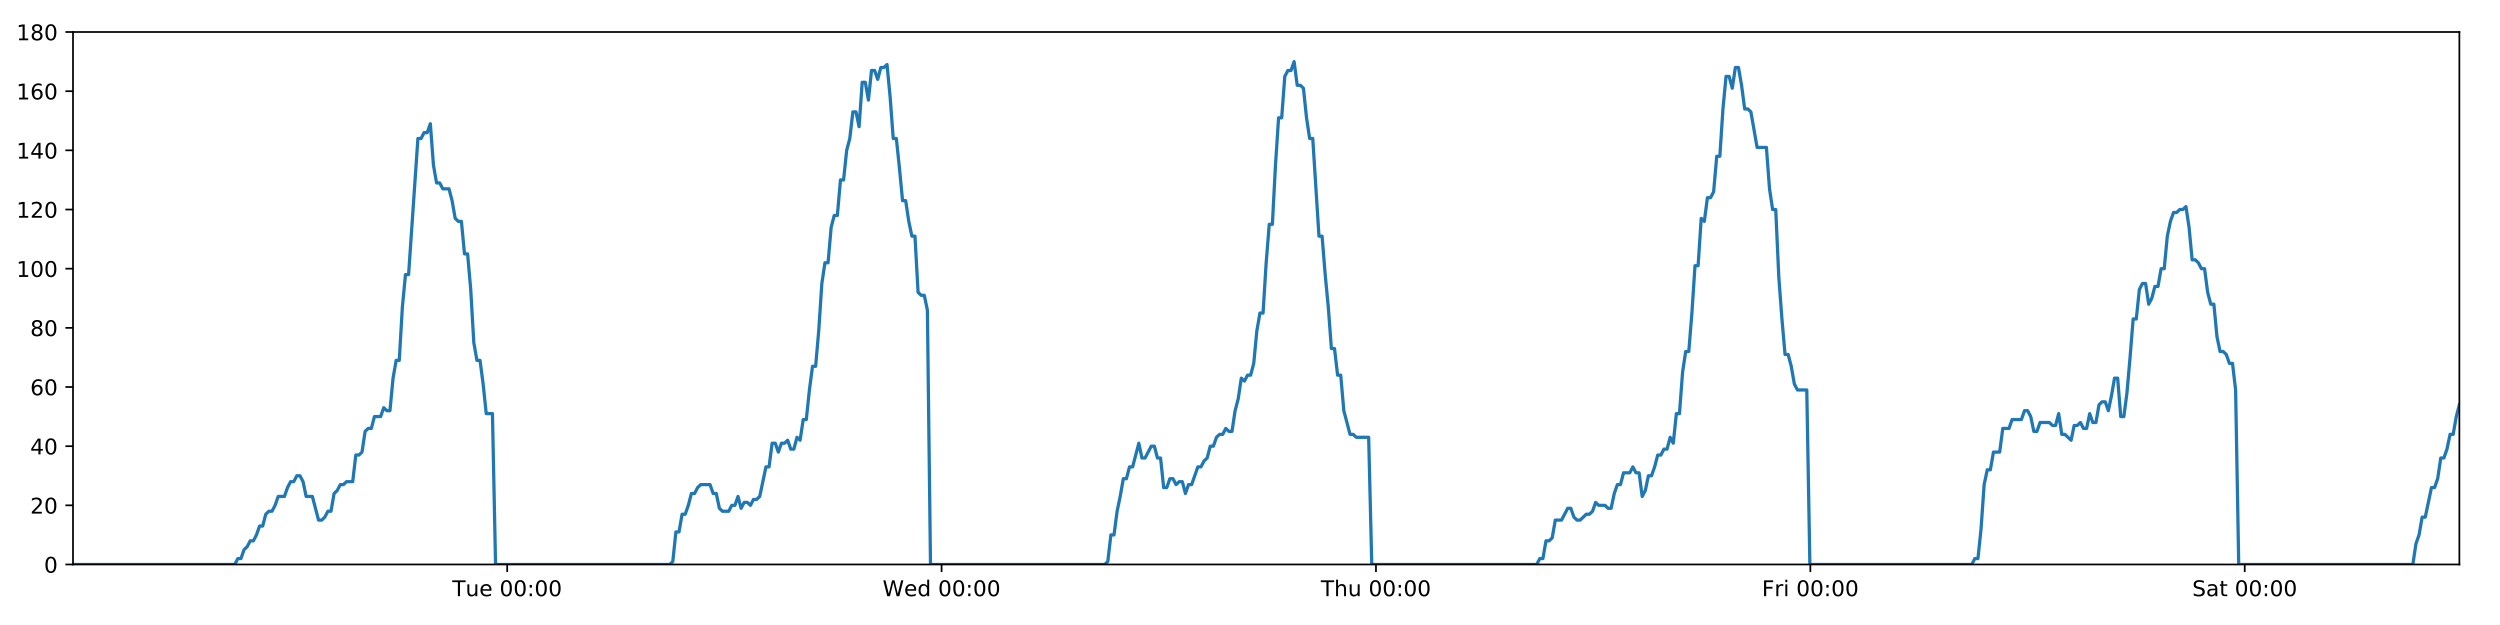<?xml version="1.0" encoding="utf-8" standalone="no"?>
<!DOCTYPE svg PUBLIC "-//W3C//DTD SVG 1.1//EN"
  "http://www.w3.org/Graphics/SVG/1.1/DTD/svg11.dtd">
<!-- Created with matplotlib (https://matplotlib.org/) -->
<svg height="288pt" version="1.1" viewBox="0 0 1152 288" width="1152pt" xmlns="http://www.w3.org/2000/svg" xmlns:xlink="http://www.w3.org/1999/xlink">
 <defs>
  <style type="text/css">
*{stroke-linecap:butt;stroke-linejoin:round;}
  </style>
 </defs>
 <g id="figure_1">
  <g id="patch_1">
   <path d="M 0 288 
L 1152 288 
L 1152 0 
L 0 0 
z
" style="fill:#ffffff;"/>
  </g>
  <g id="axes_1">
   <g id="patch_2">
    <path d="M 33.64 260.12 
L 1133.28 260.12 
L 1133.28 14.76 
L 33.64 14.76 
z
" style="fill:#ffffff;"/>
   </g>
   <g id="matplotlib.axis_1">
    <g id="xtick_1">
     <g id="line2d_1">
      <defs>
       <path d="M 0 0 
L 0 3.5 
" id="m62d6b04258" style="stroke:#000000;stroke-width:0.8;"/>
      </defs>
      <g>
       <use style="stroke:#000000;stroke-width:0.8;" x="233.714" xlink:href="#m62d6b04258" y="260.12"/>
      </g>
     </g>
     <g id="text_1">
      <!-- Tue 00:00 -->
      <defs>
       <path d="M -0.297 72.906 
L 61.375 72.906 
L 61.375 64.594 
L 35.5 64.594 
L 35.5 0 
L 25.594 0 
L 25.594 64.594 
L -0.297 64.594 
z
" id="DejaVuSans-84"/>
       <path d="M 8.5 21.578 
L 8.5 54.688 
L 17.484 54.688 
L 17.484 21.922 
Q 17.484 14.156 20.5 10.266 
Q 23.531 6.391 29.594 6.391 
Q 36.859 6.391 41.078 11.031 
Q 45.312 15.672 45.312 23.688 
L 45.312 54.688 
L 54.297 54.688 
L 54.297 0 
L 45.312 0 
L 45.312 8.406 
Q 42.047 3.422 37.719 1 
Q 33.406 -1.422 27.688 -1.422 
Q 18.266 -1.422 13.375 4.438 
Q 8.5 10.297 8.5 21.578 
z
M 31.109 56 
z
" id="DejaVuSans-117"/>
       <path d="M 56.203 29.594 
L 56.203 25.203 
L 14.891 25.203 
Q 15.484 15.922 20.484 11.062 
Q 25.484 6.203 34.422 6.203 
Q 39.594 6.203 44.453 7.469 
Q 49.312 8.734 54.109 11.281 
L 54.109 2.781 
Q 49.266 0.734 44.188 -0.344 
Q 39.109 -1.422 33.891 -1.422 
Q 20.797 -1.422 13.156 6.188 
Q 5.516 13.812 5.516 26.812 
Q 5.516 40.234 12.766 48.109 
Q 20.016 56 32.328 56 
Q 43.359 56 49.781 48.891 
Q 56.203 41.797 56.203 29.594 
z
M 47.219 32.234 
Q 47.125 39.594 43.094 43.984 
Q 39.062 48.391 32.422 48.391 
Q 24.906 48.391 20.391 44.141 
Q 15.875 39.891 15.188 32.172 
z
" id="DejaVuSans-101"/>
       <path id="DejaVuSans-32"/>
       <path d="M 31.781 66.406 
Q 24.172 66.406 20.328 58.906 
Q 16.5 51.422 16.5 36.375 
Q 16.5 21.391 20.328 13.891 
Q 24.172 6.391 31.781 6.391 
Q 39.453 6.391 43.281 13.891 
Q 47.125 21.391 47.125 36.375 
Q 47.125 51.422 43.281 58.906 
Q 39.453 66.406 31.781 66.406 
z
M 31.781 74.219 
Q 44.047 74.219 50.516 64.516 
Q 56.984 54.828 56.984 36.375 
Q 56.984 17.969 50.516 8.266 
Q 44.047 -1.422 31.781 -1.422 
Q 19.531 -1.422 13.062 8.266 
Q 6.594 17.969 6.594 36.375 
Q 6.594 54.828 13.062 64.516 
Q 19.531 74.219 31.781 74.219 
z
" id="DejaVuSans-48"/>
       <path d="M 11.719 12.406 
L 22.016 12.406 
L 22.016 0 
L 11.719 0 
z
M 11.719 51.703 
L 22.016 51.703 
L 22.016 39.312 
L 11.719 39.312 
z
" id="DejaVuSans-58"/>
      </defs>
      <g transform="translate(208.428 274.718)scale(0.1 -0.1)">
       <use xlink:href="#DejaVuSans-84"/>
       <use x="60.85" xlink:href="#DejaVuSans-117"/>
       <use x="124.229" xlink:href="#DejaVuSans-101"/>
       <use x="185.752" xlink:href="#DejaVuSans-32"/>
       <use x="217.539" xlink:href="#DejaVuSans-48"/>
       <use x="281.162" xlink:href="#DejaVuSans-48"/>
       <use x="344.785" xlink:href="#DejaVuSans-58"/>
       <use x="378.477" xlink:href="#DejaVuSans-48"/>
       <use x="442.1" xlink:href="#DejaVuSans-48"/>
      </g>
     </g>
    </g>
    <g id="xtick_2">
     <g id="line2d_2">
      <g>
       <use style="stroke:#000000;stroke-width:0.8;" x="433.878" xlink:href="#m62d6b04258" y="260.12"/>
      </g>
     </g>
     <g id="text_2">
      <!-- Wed 00:00 -->
      <defs>
       <path d="M 3.328 72.906 
L 13.281 72.906 
L 28.609 11.281 
L 43.891 72.906 
L 54.984 72.906 
L 70.312 11.281 
L 85.594 72.906 
L 95.609 72.906 
L 77.297 0 
L 64.891 0 
L 49.516 63.281 
L 33.984 0 
L 21.578 0 
z
" id="DejaVuSans-87"/>
       <path d="M 45.406 46.391 
L 45.406 75.984 
L 54.391 75.984 
L 54.391 0 
L 45.406 0 
L 45.406 8.203 
Q 42.578 3.328 38.25 0.953 
Q 33.938 -1.422 27.875 -1.422 
Q 17.969 -1.422 11.734 6.484 
Q 5.516 14.406 5.516 27.297 
Q 5.516 40.188 11.734 48.094 
Q 17.969 56 27.875 56 
Q 33.938 56 38.25 53.625 
Q 42.578 51.266 45.406 46.391 
z
M 14.797 27.297 
Q 14.797 17.391 18.875 11.75 
Q 22.953 6.109 30.078 6.109 
Q 37.203 6.109 41.297 11.75 
Q 45.406 17.391 45.406 27.297 
Q 45.406 37.203 41.297 42.844 
Q 37.203 48.484 30.078 48.484 
Q 22.953 48.484 18.875 42.844 
Q 14.797 37.203 14.797 27.297 
z
" id="DejaVuSans-100"/>
      </defs>
      <g transform="translate(406.689 274.718)scale(0.1 -0.1)">
       <use xlink:href="#DejaVuSans-87"/>
       <use x="98.799" xlink:href="#DejaVuSans-101"/>
       <use x="160.322" xlink:href="#DejaVuSans-100"/>
       <use x="223.799" xlink:href="#DejaVuSans-32"/>
       <use x="255.586" xlink:href="#DejaVuSans-48"/>
       <use x="319.209" xlink:href="#DejaVuSans-48"/>
       <use x="382.832" xlink:href="#DejaVuSans-58"/>
       <use x="416.523" xlink:href="#DejaVuSans-48"/>
       <use x="480.146" xlink:href="#DejaVuSans-48"/>
      </g>
     </g>
    </g>
    <g id="xtick_3">
     <g id="line2d_3">
      <g>
       <use style="stroke:#000000;stroke-width:0.8;" x="634.042" xlink:href="#m62d6b04258" y="260.12"/>
      </g>
     </g>
     <g id="text_3">
      <!-- Thu 00:00 -->
      <defs>
       <path d="M 54.891 33.016 
L 54.891 0 
L 45.906 0 
L 45.906 32.719 
Q 45.906 40.484 42.875 44.328 
Q 39.844 48.188 33.797 48.188 
Q 26.516 48.188 22.312 43.547 
Q 18.109 38.922 18.109 30.906 
L 18.109 0 
L 9.078 0 
L 9.078 75.984 
L 18.109 75.984 
L 18.109 46.188 
Q 21.344 51.125 25.703 53.562 
Q 30.078 56 35.797 56 
Q 45.219 56 50.047 50.172 
Q 54.891 44.344 54.891 33.016 
z
" id="DejaVuSans-104"/>
      </defs>
      <g transform="translate(608.652 274.718)scale(0.1 -0.1)">
       <use xlink:href="#DejaVuSans-84"/>
       <use x="61.084" xlink:href="#DejaVuSans-104"/>
       <use x="124.463" xlink:href="#DejaVuSans-117"/>
       <use x="187.842" xlink:href="#DejaVuSans-32"/>
       <use x="219.629" xlink:href="#DejaVuSans-48"/>
       <use x="283.252" xlink:href="#DejaVuSans-48"/>
       <use x="346.875" xlink:href="#DejaVuSans-58"/>
       <use x="380.566" xlink:href="#DejaVuSans-48"/>
       <use x="444.189" xlink:href="#DejaVuSans-48"/>
      </g>
     </g>
    </g>
    <g id="xtick_4">
     <g id="line2d_4">
      <g>
       <use style="stroke:#000000;stroke-width:0.8;" x="834.206" xlink:href="#m62d6b04258" y="260.12"/>
      </g>
     </g>
     <g id="text_4">
      <!-- Fri 00:00 -->
      <defs>
       <path d="M 9.812 72.906 
L 51.703 72.906 
L 51.703 64.594 
L 19.672 64.594 
L 19.672 43.109 
L 48.578 43.109 
L 48.578 34.812 
L 19.672 34.812 
L 19.672 0 
L 9.812 0 
z
" id="DejaVuSans-70"/>
       <path d="M 41.109 46.297 
Q 39.594 47.172 37.812 47.578 
Q 36.031 48 33.891 48 
Q 26.266 48 22.188 43.047 
Q 18.109 38.094 18.109 28.812 
L 18.109 0 
L 9.078 0 
L 9.078 54.688 
L 18.109 54.688 
L 18.109 46.188 
Q 20.953 51.172 25.484 53.578 
Q 30.031 56 36.531 56 
Q 37.453 56 38.578 55.875 
Q 39.703 55.766 41.062 55.516 
z
" id="DejaVuSans-114"/>
       <path d="M 9.422 54.688 
L 18.406 54.688 
L 18.406 0 
L 9.422 0 
z
M 9.422 75.984 
L 18.406 75.984 
L 18.406 64.594 
L 9.422 64.594 
z
" id="DejaVuSans-105"/>
      </defs>
      <g transform="translate(811.892 274.718)scale(0.1 -0.1)">
       <use xlink:href="#DejaVuSans-70"/>
       <use x="57.41" xlink:href="#DejaVuSans-114"/>
       <use x="98.523" xlink:href="#DejaVuSans-105"/>
       <use x="126.307" xlink:href="#DejaVuSans-32"/>
       <use x="158.094" xlink:href="#DejaVuSans-48"/>
       <use x="221.717" xlink:href="#DejaVuSans-48"/>
       <use x="285.34" xlink:href="#DejaVuSans-58"/>
       <use x="319.031" xlink:href="#DejaVuSans-48"/>
       <use x="382.654" xlink:href="#DejaVuSans-48"/>
      </g>
     </g>
    </g>
    <g id="xtick_5">
     <g id="line2d_5">
      <g>
       <use style="stroke:#000000;stroke-width:0.8;" x="1034.37" xlink:href="#m62d6b04258" y="260.12"/>
      </g>
     </g>
     <g id="text_5">
      <!-- Sat 00:00 -->
      <defs>
       <path d="M 53.516 70.516 
L 53.516 60.891 
Q 47.906 63.578 42.922 64.891 
Q 37.938 66.219 33.297 66.219 
Q 25.25 66.219 20.875 63.094 
Q 16.5 59.969 16.5 54.203 
Q 16.5 49.359 19.406 46.891 
Q 22.312 44.438 30.422 42.922 
L 36.375 41.703 
Q 47.406 39.594 52.656 34.297 
Q 57.906 29 57.906 20.125 
Q 57.906 9.516 50.797 4.047 
Q 43.703 -1.422 29.984 -1.422 
Q 24.812 -1.422 18.969 -0.25 
Q 13.141 0.922 6.891 3.219 
L 6.891 13.375 
Q 12.891 10.016 18.656 8.297 
Q 24.422 6.594 29.984 6.594 
Q 38.422 6.594 43.016 9.906 
Q 47.609 13.234 47.609 19.391 
Q 47.609 24.75 44.312 27.781 
Q 41.016 30.812 33.5 32.328 
L 27.484 33.5 
Q 16.453 35.688 11.516 40.375 
Q 6.594 45.062 6.594 53.422 
Q 6.594 63.094 13.406 68.656 
Q 20.219 74.219 32.172 74.219 
Q 37.312 74.219 42.625 73.281 
Q 47.953 72.359 53.516 70.516 
z
" id="DejaVuSans-83"/>
       <path d="M 34.281 27.484 
Q 23.391 27.484 19.188 25 
Q 14.984 22.516 14.984 16.5 
Q 14.984 11.719 18.141 8.906 
Q 21.297 6.109 26.703 6.109 
Q 34.188 6.109 38.703 11.406 
Q 43.219 16.703 43.219 25.484 
L 43.219 27.484 
z
M 52.203 31.203 
L 52.203 0 
L 43.219 0 
L 43.219 8.297 
Q 40.141 3.328 35.547 0.953 
Q 30.953 -1.422 24.312 -1.422 
Q 15.922 -1.422 10.953 3.297 
Q 6 8.016 6 15.922 
Q 6 25.141 12.172 29.828 
Q 18.359 34.516 30.609 34.516 
L 43.219 34.516 
L 43.219 35.406 
Q 43.219 41.609 39.141 45 
Q 35.062 48.391 27.688 48.391 
Q 23 48.391 18.547 47.266 
Q 14.109 46.141 10.016 43.891 
L 10.016 52.203 
Q 14.938 54.109 19.578 55.047 
Q 24.219 56 28.609 56 
Q 40.484 56 46.344 49.844 
Q 52.203 43.703 52.203 31.203 
z
" id="DejaVuSans-97"/>
       <path d="M 18.312 70.219 
L 18.312 54.688 
L 36.812 54.688 
L 36.812 47.703 
L 18.312 47.703 
L 18.312 18.016 
Q 18.312 11.328 20.141 9.422 
Q 21.969 7.516 27.594 7.516 
L 36.812 7.516 
L 36.812 0 
L 27.594 0 
Q 17.188 0 13.234 3.875 
Q 9.281 7.766 9.281 18.016 
L 9.281 47.703 
L 2.688 47.703 
L 2.688 54.688 
L 9.281 54.688 
L 9.281 70.219 
z
" id="DejaVuSans-116"/>
      </defs>
      <g transform="translate(1010.173 274.718)scale(0.1 -0.1)">
       <use xlink:href="#DejaVuSans-83"/>
       <use x="63.477" xlink:href="#DejaVuSans-97"/>
       <use x="124.756" xlink:href="#DejaVuSans-116"/>
       <use x="163.965" xlink:href="#DejaVuSans-32"/>
       <use x="195.752" xlink:href="#DejaVuSans-48"/>
       <use x="259.375" xlink:href="#DejaVuSans-48"/>
       <use x="322.998" xlink:href="#DejaVuSans-58"/>
       <use x="356.689" xlink:href="#DejaVuSans-48"/>
       <use x="420.312" xlink:href="#DejaVuSans-48"/>
      </g>
     </g>
    </g>
   </g>
   <g id="matplotlib.axis_2">
    <g id="ytick_1">
     <g id="line2d_6">
      <defs>
       <path d="M 0 0 
L -3.5 0 
" id="m82c8d1a9ef" style="stroke:#000000;stroke-width:0.8;"/>
      </defs>
      <g>
       <use style="stroke:#000000;stroke-width:0.8;" x="33.64" xlink:href="#m82c8d1a9ef" y="260.12"/>
      </g>
     </g>
     <g id="text_6">
      <!-- 0 -->
      <g transform="translate(20.277 263.919)scale(0.1 -0.1)">
       <use xlink:href="#DejaVuSans-48"/>
      </g>
     </g>
    </g>
    <g id="ytick_2">
     <g id="line2d_7">
      <g>
       <use style="stroke:#000000;stroke-width:0.8;" x="33.64" xlink:href="#m82c8d1a9ef" y="232.858"/>
      </g>
     </g>
     <g id="text_7">
      <!-- 20 -->
      <defs>
       <path d="M 19.188 8.297 
L 53.609 8.297 
L 53.609 0 
L 7.328 0 
L 7.328 8.297 
Q 12.938 14.109 22.625 23.891 
Q 32.328 33.688 34.812 36.531 
Q 39.547 41.844 41.422 45.531 
Q 43.312 49.219 43.312 52.781 
Q 43.312 58.594 39.234 62.25 
Q 35.156 65.922 28.609 65.922 
Q 23.969 65.922 18.812 64.312 
Q 13.672 62.703 7.812 59.422 
L 7.812 69.391 
Q 13.766 71.781 18.938 73 
Q 24.125 74.219 28.422 74.219 
Q 39.75 74.219 46.484 68.547 
Q 53.219 62.891 53.219 53.422 
Q 53.219 48.922 51.531 44.891 
Q 49.859 40.875 45.406 35.406 
Q 44.188 33.984 37.641 27.219 
Q 31.109 20.453 19.188 8.297 
z
" id="DejaVuSans-50"/>
      </defs>
      <g transform="translate(13.915 236.657)scale(0.1 -0.1)">
       <use xlink:href="#DejaVuSans-50"/>
       <use x="63.623" xlink:href="#DejaVuSans-48"/>
      </g>
     </g>
    </g>
    <g id="ytick_3">
     <g id="line2d_8">
      <g>
       <use style="stroke:#000000;stroke-width:0.8;" x="33.64" xlink:href="#m82c8d1a9ef" y="205.596"/>
      </g>
     </g>
     <g id="text_8">
      <!-- 40 -->
      <defs>
       <path d="M 37.797 64.312 
L 12.891 25.391 
L 37.797 25.391 
z
M 35.203 72.906 
L 47.609 72.906 
L 47.609 25.391 
L 58.016 25.391 
L 58.016 17.188 
L 47.609 17.188 
L 47.609 0 
L 37.797 0 
L 37.797 17.188 
L 4.891 17.188 
L 4.891 26.703 
z
" id="DejaVuSans-52"/>
      </defs>
      <g transform="translate(13.915 209.395)scale(0.1 -0.1)">
       <use xlink:href="#DejaVuSans-52"/>
       <use x="63.623" xlink:href="#DejaVuSans-48"/>
      </g>
     </g>
    </g>
    <g id="ytick_4">
     <g id="line2d_9">
      <g>
       <use style="stroke:#000000;stroke-width:0.8;" x="33.64" xlink:href="#m82c8d1a9ef" y="178.333"/>
      </g>
     </g>
     <g id="text_9">
      <!-- 60 -->
      <defs>
       <path d="M 33.016 40.375 
Q 26.375 40.375 22.484 35.828 
Q 18.609 31.297 18.609 23.391 
Q 18.609 15.531 22.484 10.953 
Q 26.375 6.391 33.016 6.391 
Q 39.656 6.391 43.531 10.953 
Q 47.406 15.531 47.406 23.391 
Q 47.406 31.297 43.531 35.828 
Q 39.656 40.375 33.016 40.375 
z
M 52.594 71.297 
L 52.594 62.312 
Q 48.875 64.062 45.094 64.984 
Q 41.312 65.922 37.594 65.922 
Q 27.828 65.922 22.672 59.328 
Q 17.531 52.734 16.797 39.406 
Q 19.672 43.656 24.016 45.922 
Q 28.375 48.188 33.594 48.188 
Q 44.578 48.188 50.953 41.516 
Q 57.328 34.859 57.328 23.391 
Q 57.328 12.156 50.688 5.359 
Q 44.047 -1.422 33.016 -1.422 
Q 20.359 -1.422 13.672 8.266 
Q 6.984 17.969 6.984 36.375 
Q 6.984 53.656 15.188 63.938 
Q 23.391 74.219 37.203 74.219 
Q 40.922 74.219 44.703 73.484 
Q 48.484 72.75 52.594 71.297 
z
" id="DejaVuSans-54"/>
      </defs>
      <g transform="translate(13.915 182.133)scale(0.1 -0.1)">
       <use xlink:href="#DejaVuSans-54"/>
       <use x="63.623" xlink:href="#DejaVuSans-48"/>
      </g>
     </g>
    </g>
    <g id="ytick_5">
     <g id="line2d_10">
      <g>
       <use style="stroke:#000000;stroke-width:0.8;" x="33.64" xlink:href="#m82c8d1a9ef" y="151.071"/>
      </g>
     </g>
     <g id="text_10">
      <!-- 80 -->
      <defs>
       <path d="M 31.781 34.625 
Q 24.75 34.625 20.719 30.859 
Q 16.703 27.094 16.703 20.516 
Q 16.703 13.922 20.719 10.156 
Q 24.75 6.391 31.781 6.391 
Q 38.812 6.391 42.859 10.172 
Q 46.922 13.969 46.922 20.516 
Q 46.922 27.094 42.891 30.859 
Q 38.875 34.625 31.781 34.625 
z
M 21.922 38.812 
Q 15.578 40.375 12.031 44.719 
Q 8.5 49.078 8.5 55.328 
Q 8.5 64.062 14.719 69.141 
Q 20.953 74.219 31.781 74.219 
Q 42.672 74.219 48.875 69.141 
Q 55.078 64.062 55.078 55.328 
Q 55.078 49.078 51.531 44.719 
Q 48 40.375 41.703 38.812 
Q 48.828 37.156 52.797 32.312 
Q 56.781 27.484 56.781 20.516 
Q 56.781 9.906 50.312 4.234 
Q 43.844 -1.422 31.781 -1.422 
Q 19.734 -1.422 13.25 4.234 
Q 6.781 9.906 6.781 20.516 
Q 6.781 27.484 10.781 32.312 
Q 14.797 37.156 21.922 38.812 
z
M 18.312 54.391 
Q 18.312 48.734 21.844 45.562 
Q 25.391 42.391 31.781 42.391 
Q 38.141 42.391 41.719 45.562 
Q 45.312 48.734 45.312 54.391 
Q 45.312 60.062 41.719 63.234 
Q 38.141 66.406 31.781 66.406 
Q 25.391 66.406 21.844 63.234 
Q 18.312 60.062 18.312 54.391 
z
" id="DejaVuSans-56"/>
      </defs>
      <g transform="translate(13.915 154.87)scale(0.1 -0.1)">
       <use xlink:href="#DejaVuSans-56"/>
       <use x="63.623" xlink:href="#DejaVuSans-48"/>
      </g>
     </g>
    </g>
    <g id="ytick_6">
     <g id="line2d_11">
      <g>
       <use style="stroke:#000000;stroke-width:0.8;" x="33.64" xlink:href="#m82c8d1a9ef" y="123.809"/>
      </g>
     </g>
     <g id="text_11">
      <!-- 100 -->
      <defs>
       <path d="M 12.406 8.297 
L 28.516 8.297 
L 28.516 63.922 
L 10.984 60.406 
L 10.984 69.391 
L 28.422 72.906 
L 38.281 72.906 
L 38.281 8.297 
L 54.391 8.297 
L 54.391 0 
L 12.406 0 
z
" id="DejaVuSans-49"/>
      </defs>
      <g transform="translate(7.553 127.608)scale(0.1 -0.1)">
       <use xlink:href="#DejaVuSans-49"/>
       <use x="63.623" xlink:href="#DejaVuSans-48"/>
       <use x="127.246" xlink:href="#DejaVuSans-48"/>
      </g>
     </g>
    </g>
    <g id="ytick_7">
     <g id="line2d_12">
      <g>
       <use style="stroke:#000000;stroke-width:0.8;" x="33.64" xlink:href="#m82c8d1a9ef" y="96.547"/>
      </g>
     </g>
     <g id="text_12">
      <!-- 120 -->
      <g transform="translate(7.553 100.346)scale(0.1 -0.1)">
       <use xlink:href="#DejaVuSans-49"/>
       <use x="63.623" xlink:href="#DejaVuSans-50"/>
       <use x="127.246" xlink:href="#DejaVuSans-48"/>
      </g>
     </g>
    </g>
    <g id="ytick_8">
     <g id="line2d_13">
      <g>
       <use style="stroke:#000000;stroke-width:0.8;" x="33.64" xlink:href="#m82c8d1a9ef" y="69.284"/>
      </g>
     </g>
     <g id="text_13">
      <!-- 140 -->
      <g transform="translate(7.553 73.084)scale(0.1 -0.1)">
       <use xlink:href="#DejaVuSans-49"/>
       <use x="63.623" xlink:href="#DejaVuSans-52"/>
       <use x="127.246" xlink:href="#DejaVuSans-48"/>
      </g>
     </g>
    </g>
    <g id="ytick_9">
     <g id="line2d_14">
      <g>
       <use style="stroke:#000000;stroke-width:0.8;" x="33.64" xlink:href="#m82c8d1a9ef" y="42.022"/>
      </g>
     </g>
     <g id="text_14">
      <!-- 160 -->
      <g transform="translate(7.553 45.821)scale(0.1 -0.1)">
       <use xlink:href="#DejaVuSans-49"/>
       <use x="63.623" xlink:href="#DejaVuSans-54"/>
       <use x="127.246" xlink:href="#DejaVuSans-48"/>
      </g>
     </g>
    </g>
    <g id="ytick_10">
     <g id="line2d_15">
      <g>
       <use style="stroke:#000000;stroke-width:0.8;" x="33.64" xlink:href="#m82c8d1a9ef" y="14.76"/>
      </g>
     </g>
     <g id="text_15">
      <!-- 180 -->
      <g transform="translate(7.553 18.559)scale(0.1 -0.1)">
       <use xlink:href="#DejaVuSans-49"/>
       <use x="63.623" xlink:href="#DejaVuSans-56"/>
       <use x="127.246" xlink:href="#DejaVuSans-48"/>
      </g>
     </g>
    </g>
   </g>
   <g id="line2d_16">
    <path clip-path="url(#p4ff507ef56)" d="M 33.64 260.12 
L 108.185 260.12 
L 109.592 257.394 
L 111.025 257.394 
L 112.455 253.304 
L 113.884 251.941 
L 115.316 249.215 
L 116.747 249.215 
L 118.179 246.489 
L 119.61 242.4 
L 121.04 242.4 
L 122.47 236.947 
L 123.903 235.584 
L 125.334 235.584 
L 126.767 232.858 
L 128.196 228.768 
L 131.056 228.768 
L 132.486 224.679 
L 133.917 221.953 
L 135.348 221.953 
L 136.781 219.227 
L 138.212 219.227 
L 139.644 221.953 
L 141.074 228.768 
L 143.931 228.768 
L 146.79 239.673 
L 148.224 239.673 
L 149.655 238.31 
L 151.088 235.584 
L 152.517 235.584 
L 153.946 227.405 
L 155.375 226.042 
L 156.805 223.316 
L 158.234 223.316 
L 159.666 221.953 
L 162.525 221.953 
L 163.957 209.685 
L 165.386 209.685 
L 166.817 208.322 
L 168.246 198.78 
L 169.679 197.417 
L 171.109 197.417 
L 172.538 191.964 
L 175.398 191.964 
L 176.83 187.875 
L 178.26 189.238 
L 179.689 189.238 
L 181.119 174.244 
L 182.549 166.065 
L 183.979 166.065 
L 185.411 141.529 
L 186.844 126.535 
L 188.275 126.535 
L 192.571 63.832 
L 194.004 63.832 
L 195.436 61.106 
L 196.868 61.106 
L 198.301 57.016 
L 199.734 76.1 
L 201.168 84.279 
L 202.6 84.279 
L 204.03 87.005 
L 206.89 87.005 
L 208.32 92.457 
L 209.75 100.636 
L 211.182 101.999 
L 212.614 101.999 
L 214.044 116.993 
L 215.474 116.993 
L 216.904 133.351 
L 218.335 157.887 
L 219.765 166.065 
L 221.196 166.065 
L 222.626 176.97 
L 224.056 190.601 
L 226.919 190.601 
L 228.35 260.12 
L 308.616 260.12 
L 310.023 258.757 
L 311.453 245.126 
L 312.883 245.126 
L 314.311 236.947 
L 315.744 236.947 
L 317.174 232.858 
L 318.604 227.405 
L 320.033 227.405 
L 321.464 224.679 
L 322.896 223.316 
L 327.19 223.316 
L 328.619 227.405 
L 330.052 227.405 
L 331.488 234.221 
L 332.917 235.584 
L 335.781 235.584 
L 337.213 232.858 
L 338.645 232.858 
L 340.074 228.768 
L 341.503 234.221 
L 342.932 231.495 
L 344.366 231.495 
L 345.795 232.858 
L 347.224 230.132 
L 348.654 230.132 
L 350.083 228.768 
L 352.944 215.137 
L 354.375 215.137 
L 355.805 204.232 
L 357.234 204.232 
L 358.664 208.322 
L 360.094 204.232 
L 361.522 204.232 
L 362.952 202.869 
L 364.381 206.959 
L 365.812 206.959 
L 367.253 201.506 
L 368.685 202.869 
L 370.114 193.328 
L 371.544 193.328 
L 372.975 179.696 
L 374.408 168.792 
L 375.839 168.792 
L 377.272 152.434 
L 378.705 130.624 
L 380.134 121.083 
L 381.565 121.083 
L 382.995 104.725 
L 384.425 99.273 
L 385.855 99.273 
L 387.285 82.916 
L 388.717 82.916 
L 390.147 69.284 
L 391.578 63.832 
L 393.009 51.564 
L 394.439 51.564 
L 395.869 58.38 
L 397.299 37.933 
L 398.731 37.933 
L 400.161 46.112 
L 401.591 32.48 
L 403.021 32.48 
L 404.452 36.57 
L 405.881 31.117 
L 407.311 31.117 
L 408.742 29.754 
L 410.175 44.748 
L 411.605 63.832 
L 413.036 63.832 
L 414.466 77.463 
L 415.899 92.457 
L 417.328 92.457 
L 418.758 101.999 
L 420.189 108.815 
L 421.619 108.815 
L 423.05 134.714 
L 424.481 136.077 
L 425.911 136.077 
L 427.341 142.892 
L 428.772 260.12 
L 509.037 260.12 
L 510.467 258.757 
L 511.897 246.489 
L 513.329 246.489 
L 514.758 235.584 
L 516.188 228.768 
L 517.618 220.59 
L 519.048 220.59 
L 520.478 215.137 
L 521.91 215.137 
L 524.772 204.232 
L 526.205 211.048 
L 527.635 211.048 
L 530.497 205.596 
L 531.927 205.596 
L 533.357 211.048 
L 534.788 211.048 
L 536.22 224.679 
L 537.65 224.679 
L 539.08 220.59 
L 540.51 220.59 
L 541.945 223.316 
L 543.375 221.953 
L 544.808 221.953 
L 546.24 227.405 
L 547.67 223.316 
L 549.101 223.316 
L 551.965 215.137 
L 553.397 215.137 
L 554.829 212.411 
L 556.26 211.048 
L 557.69 205.596 
L 559.12 205.596 
L 560.552 201.506 
L 561.982 200.143 
L 563.412 200.143 
L 564.842 197.417 
L 566.273 198.78 
L 567.704 198.78 
L 569.134 189.238 
L 570.564 183.786 
L 571.996 174.244 
L 573.425 175.607 
L 574.86 172.881 
L 576.291 172.881 
L 577.723 167.428 
L 579.157 152.434 
L 580.587 144.256 
L 582.016 144.256 
L 583.447 121.083 
L 584.878 103.362 
L 586.309 103.362 
L 587.742 76.1 
L 589.173 54.29 
L 590.601 54.29 
L 592.031 35.207 
L 593.464 32.48 
L 594.894 32.48 
L 596.323 28.391 
L 597.755 39.296 
L 599.188 39.296 
L 600.617 40.659 
L 602.05 54.29 
L 603.486 63.832 
L 604.917 63.832 
L 607.782 108.815 
L 609.215 108.815 
L 610.647 126.535 
L 612.078 141.529 
L 613.509 160.613 
L 614.94 160.613 
L 616.37 172.881 
L 617.801 172.881 
L 619.233 189.238 
L 622.096 200.143 
L 623.527 200.143 
L 624.958 201.506 
L 630.68 201.506 
L 632.112 260.12 
L 708.122 260.12 
L 709.529 257.394 
L 710.959 257.394 
L 712.391 249.215 
L 713.821 249.215 
L 715.25 247.852 
L 716.678 239.673 
L 719.538 239.673 
L 722.4 234.221 
L 723.829 234.221 
L 725.259 238.31 
L 726.689 239.673 
L 728.118 239.673 
L 730.977 236.947 
L 732.406 236.947 
L 733.836 235.584 
L 735.266 231.495 
L 736.695 232.858 
L 739.558 232.858 
L 740.987 234.221 
L 742.418 234.221 
L 743.847 227.405 
L 745.277 223.316 
L 746.706 223.316 
L 748.139 217.864 
L 750.998 217.864 
L 752.428 215.137 
L 753.859 217.864 
L 755.291 217.864 
L 756.722 228.768 
L 758.155 226.042 
L 759.587 219.227 
L 761.016 219.227 
L 762.447 215.137 
L 763.879 209.685 
L 765.311 209.685 
L 766.741 206.959 
L 768.175 206.959 
L 769.608 201.506 
L 771.038 204.232 
L 772.47 190.601 
L 773.9 190.601 
L 775.331 171.518 
L 776.762 161.976 
L 778.194 161.976 
L 779.626 144.256 
L 781.057 122.446 
L 782.489 122.446 
L 783.919 100.636 
L 785.35 101.999 
L 786.78 91.094 
L 788.212 91.094 
L 789.642 88.368 
L 791.073 72.011 
L 792.503 72.011 
L 793.934 50.201 
L 795.365 35.207 
L 796.795 35.207 
L 798.226 40.659 
L 799.656 31.117 
L 801.087 31.117 
L 802.518 39.296 
L 803.949 50.201 
L 805.379 50.201 
L 806.809 51.564 
L 809.67 67.921 
L 813.961 67.921 
L 815.392 87.005 
L 816.823 96.547 
L 818.254 96.547 
L 819.685 127.898 
L 821.115 146.982 
L 822.547 163.339 
L 823.977 163.339 
L 825.408 168.792 
L 826.839 176.97 
L 828.27 179.696 
L 832.561 179.696 
L 833.991 260.12 
L 908.596 260.12 
L 910.002 257.394 
L 911.432 257.394 
L 912.861 243.763 
L 914.291 223.316 
L 915.723 216.5 
L 917.153 216.5 
L 918.585 208.322 
L 921.447 208.322 
L 922.879 197.417 
L 925.744 197.417 
L 927.177 193.328 
L 931.468 193.328 
L 932.899 189.238 
L 934.33 189.238 
L 935.761 191.964 
L 937.191 198.78 
L 938.621 198.78 
L 940.052 194.691 
L 944.343 194.691 
L 945.772 196.054 
L 947.202 196.054 
L 948.633 190.601 
L 950.062 200.143 
L 951.493 200.143 
L 954.352 202.869 
L 955.782 196.054 
L 957.212 196.054 
L 958.642 194.691 
L 960.072 197.417 
L 961.504 197.417 
L 962.936 190.601 
L 964.367 194.691 
L 965.797 194.691 
L 967.228 186.512 
L 968.659 185.149 
L 970.088 185.149 
L 971.517 189.238 
L 972.95 182.423 
L 974.379 174.244 
L 975.809 174.244 
L 977.239 191.964 
L 978.669 191.964 
L 980.1 181.06 
L 981.531 164.702 
L 982.961 146.982 
L 984.394 146.982 
L 985.824 133.351 
L 987.255 130.624 
L 988.684 130.624 
L 990.114 140.166 
L 991.544 137.44 
L 992.976 131.988 
L 994.406 131.988 
L 995.836 123.809 
L 997.268 123.809 
L 998.701 108.815 
L 1000.131 101.999 
L 1001.561 97.91 
L 1002.994 97.91 
L 1004.425 96.547 
L 1005.854 96.547 
L 1007.283 95.184 
L 1008.714 104.725 
L 1010.143 119.72 
L 1011.573 119.72 
L 1013.002 121.083 
L 1014.432 123.809 
L 1015.861 123.809 
L 1017.29 134.714 
L 1018.719 140.166 
L 1020.149 140.166 
L 1021.579 155.16 
L 1023.008 161.976 
L 1024.441 161.976 
L 1025.871 163.339 
L 1027.303 167.428 
L 1028.736 167.428 
L 1030.169 179.696 
L 1031.602 260.12 
L 1111.836 260.12 
L 1113.265 250.578 
L 1114.694 246.489 
L 1116.126 238.31 
L 1117.558 238.31 
L 1120.417 224.679 
L 1121.847 224.679 
L 1123.276 220.59 
L 1124.706 211.048 
L 1126.135 211.048 
L 1127.565 206.959 
L 1128.994 200.143 
L 1130.422 200.143 
L 1131.851 191.964 
L 1133.28 186.512 
L 1133.28 186.512 
" style="fill:none;stroke:#1f77b4;stroke-linecap:square;stroke-width:1.5;"/>
   </g>
   <g id="patch_3">
    <path d="M 33.64 260.12 
L 33.64 14.76 
" style="fill:none;stroke:#000000;stroke-linecap:square;stroke-linejoin:miter;stroke-width:0.8;"/>
   </g>
   <g id="patch_4">
    <path d="M 1133.28 260.12 
L 1133.28 14.76 
" style="fill:none;stroke:#000000;stroke-linecap:square;stroke-linejoin:miter;stroke-width:0.8;"/>
   </g>
   <g id="patch_5">
    <path d="M 33.64 260.12 
L 1133.28 260.12 
" style="fill:none;stroke:#000000;stroke-linecap:square;stroke-linejoin:miter;stroke-width:0.8;"/>
   </g>
   <g id="patch_6">
    <path d="M 33.64 14.76 
L 1133.28 14.76 
" style="fill:none;stroke:#000000;stroke-linecap:square;stroke-linejoin:miter;stroke-width:0.8;"/>
   </g>
  </g>
 </g>
 <defs>
  <clipPath id="p4ff507ef56">
   <rect height="245.36" width="1099.64" x="33.64" y="14.76"/>
  </clipPath>
 </defs>
</svg>
